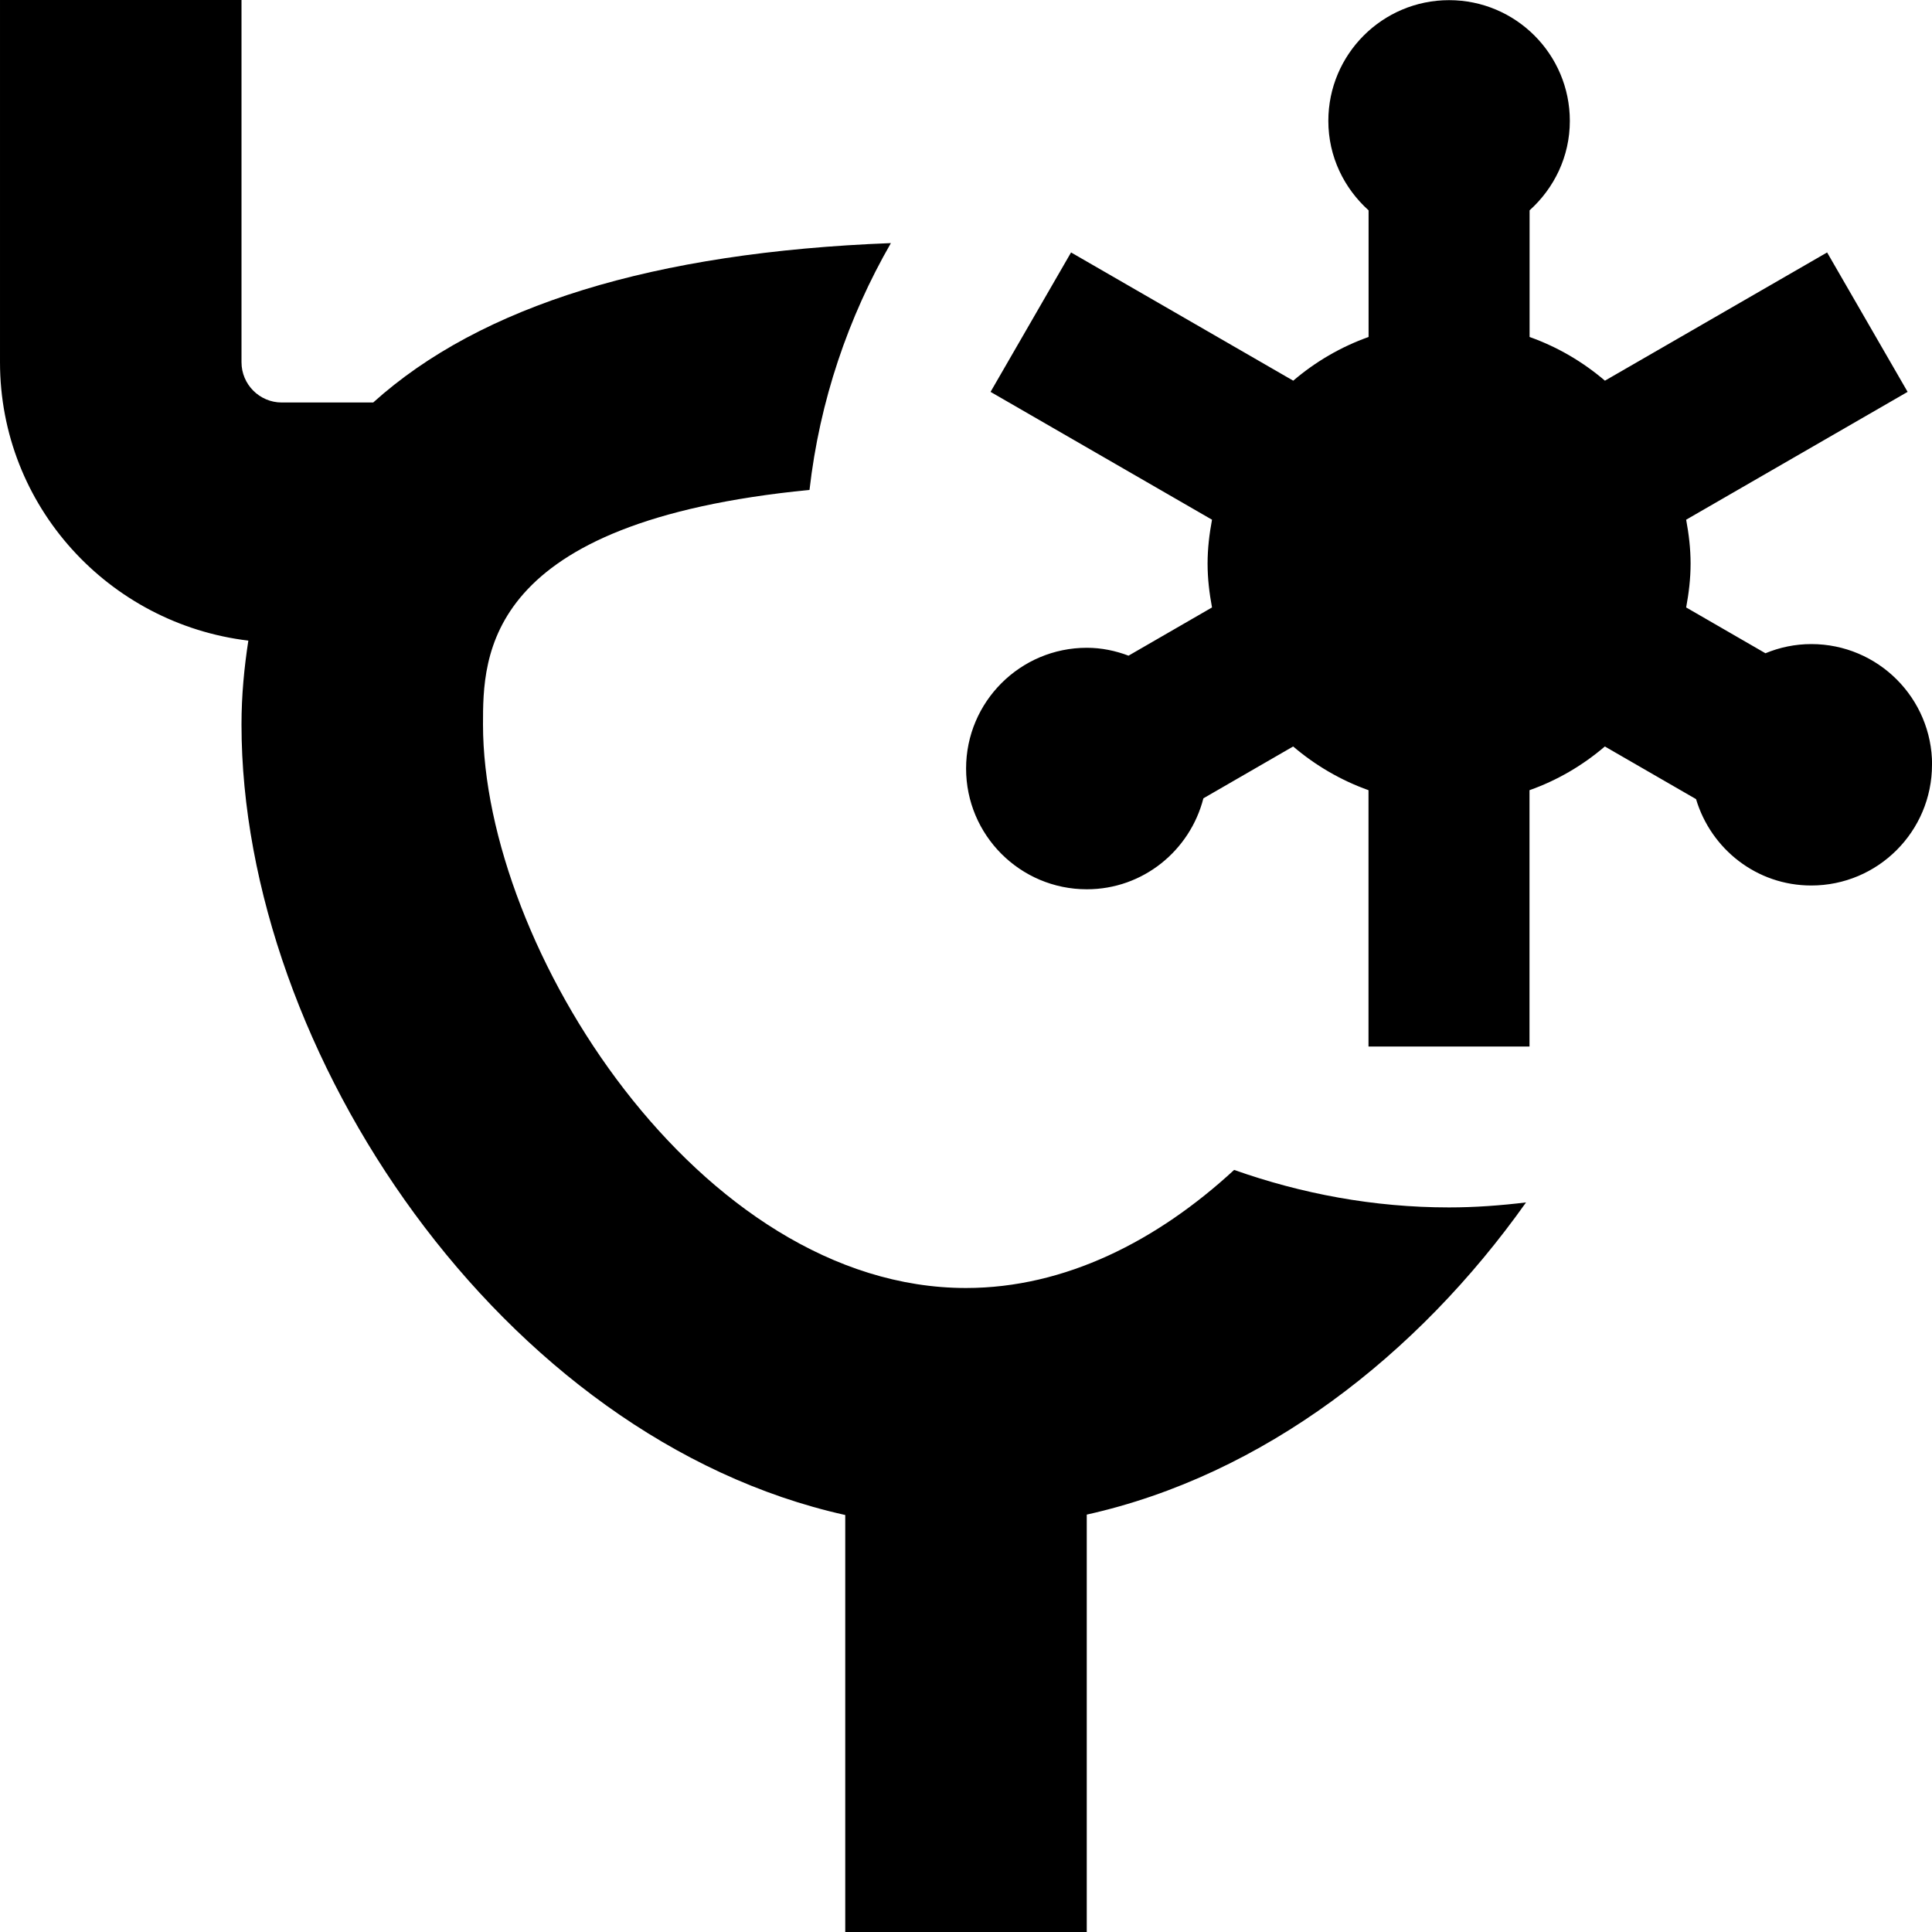 <svg id="Layer_1" viewBox="0 0 24 24" xmlns="http://www.w3.org/2000/svg" data-name="Layer 1"><path d="m24 9.5c0 .828-.672 1.5-1.5 1.5-.679 0-1.246-.454-1.431-1.073l-1.133-.654c-.275.235-.589.42-.936.543v3.184h-2v-3.184c-.347-.124-.661-.309-.936-.543l-1.115.644c-.166.648-.749 1.13-1.448 1.13-.828 0-1.5-.672-1.5-1.5s.672-1.5 1.5-1.5c.183 0 .356.037.518.098l1.037-.599c-.033-.177-.055-.358-.055-.545s.022-.368.055-.545l-2.751-1.588 1-1.732 2.76 1.593c.275-.235.589-.419.936-.543v-1.573c-.305-.275-.5-.668-.5-1.111 0-.828.672-1.5 1.5-1.5s1.5.672 1.5 1.5c0 .443-.195.836-.5 1.111v1.573c.347.124.661.308.936.543l2.76-1.593 1 1.732-2.751 1.588c.033.177.055.359.055.545s-.022.368-.055.545l.985.569c.176-.073.368-.114.57-.114.828 0 1.5.672 1.5 1.5zm-8.67 5.034c-.953.879-2.098 1.466-3.33 1.466-3.312 0-6-4.235-6-7 0-.854.002-2.518 4.056-2.914.126-1.107.48-2.143 1.011-3.066-2.951.113-5.096.777-6.431 1.98h-1.136c-.276 0-.5-.225-.5-.5v-4.5h-3v4.5c0 1.787 1.352 3.25 3.085 3.458-.051.332-.085.676-.085 1.042 0 4.064 3.235 8.872 7.5 9.82v5.18h3v-5.185c2.189-.487 4.109-1.977 5.457-3.878-.314.038-.632.062-.957.062-.938 0-1.833-.17-2.67-.466z"/></svg>